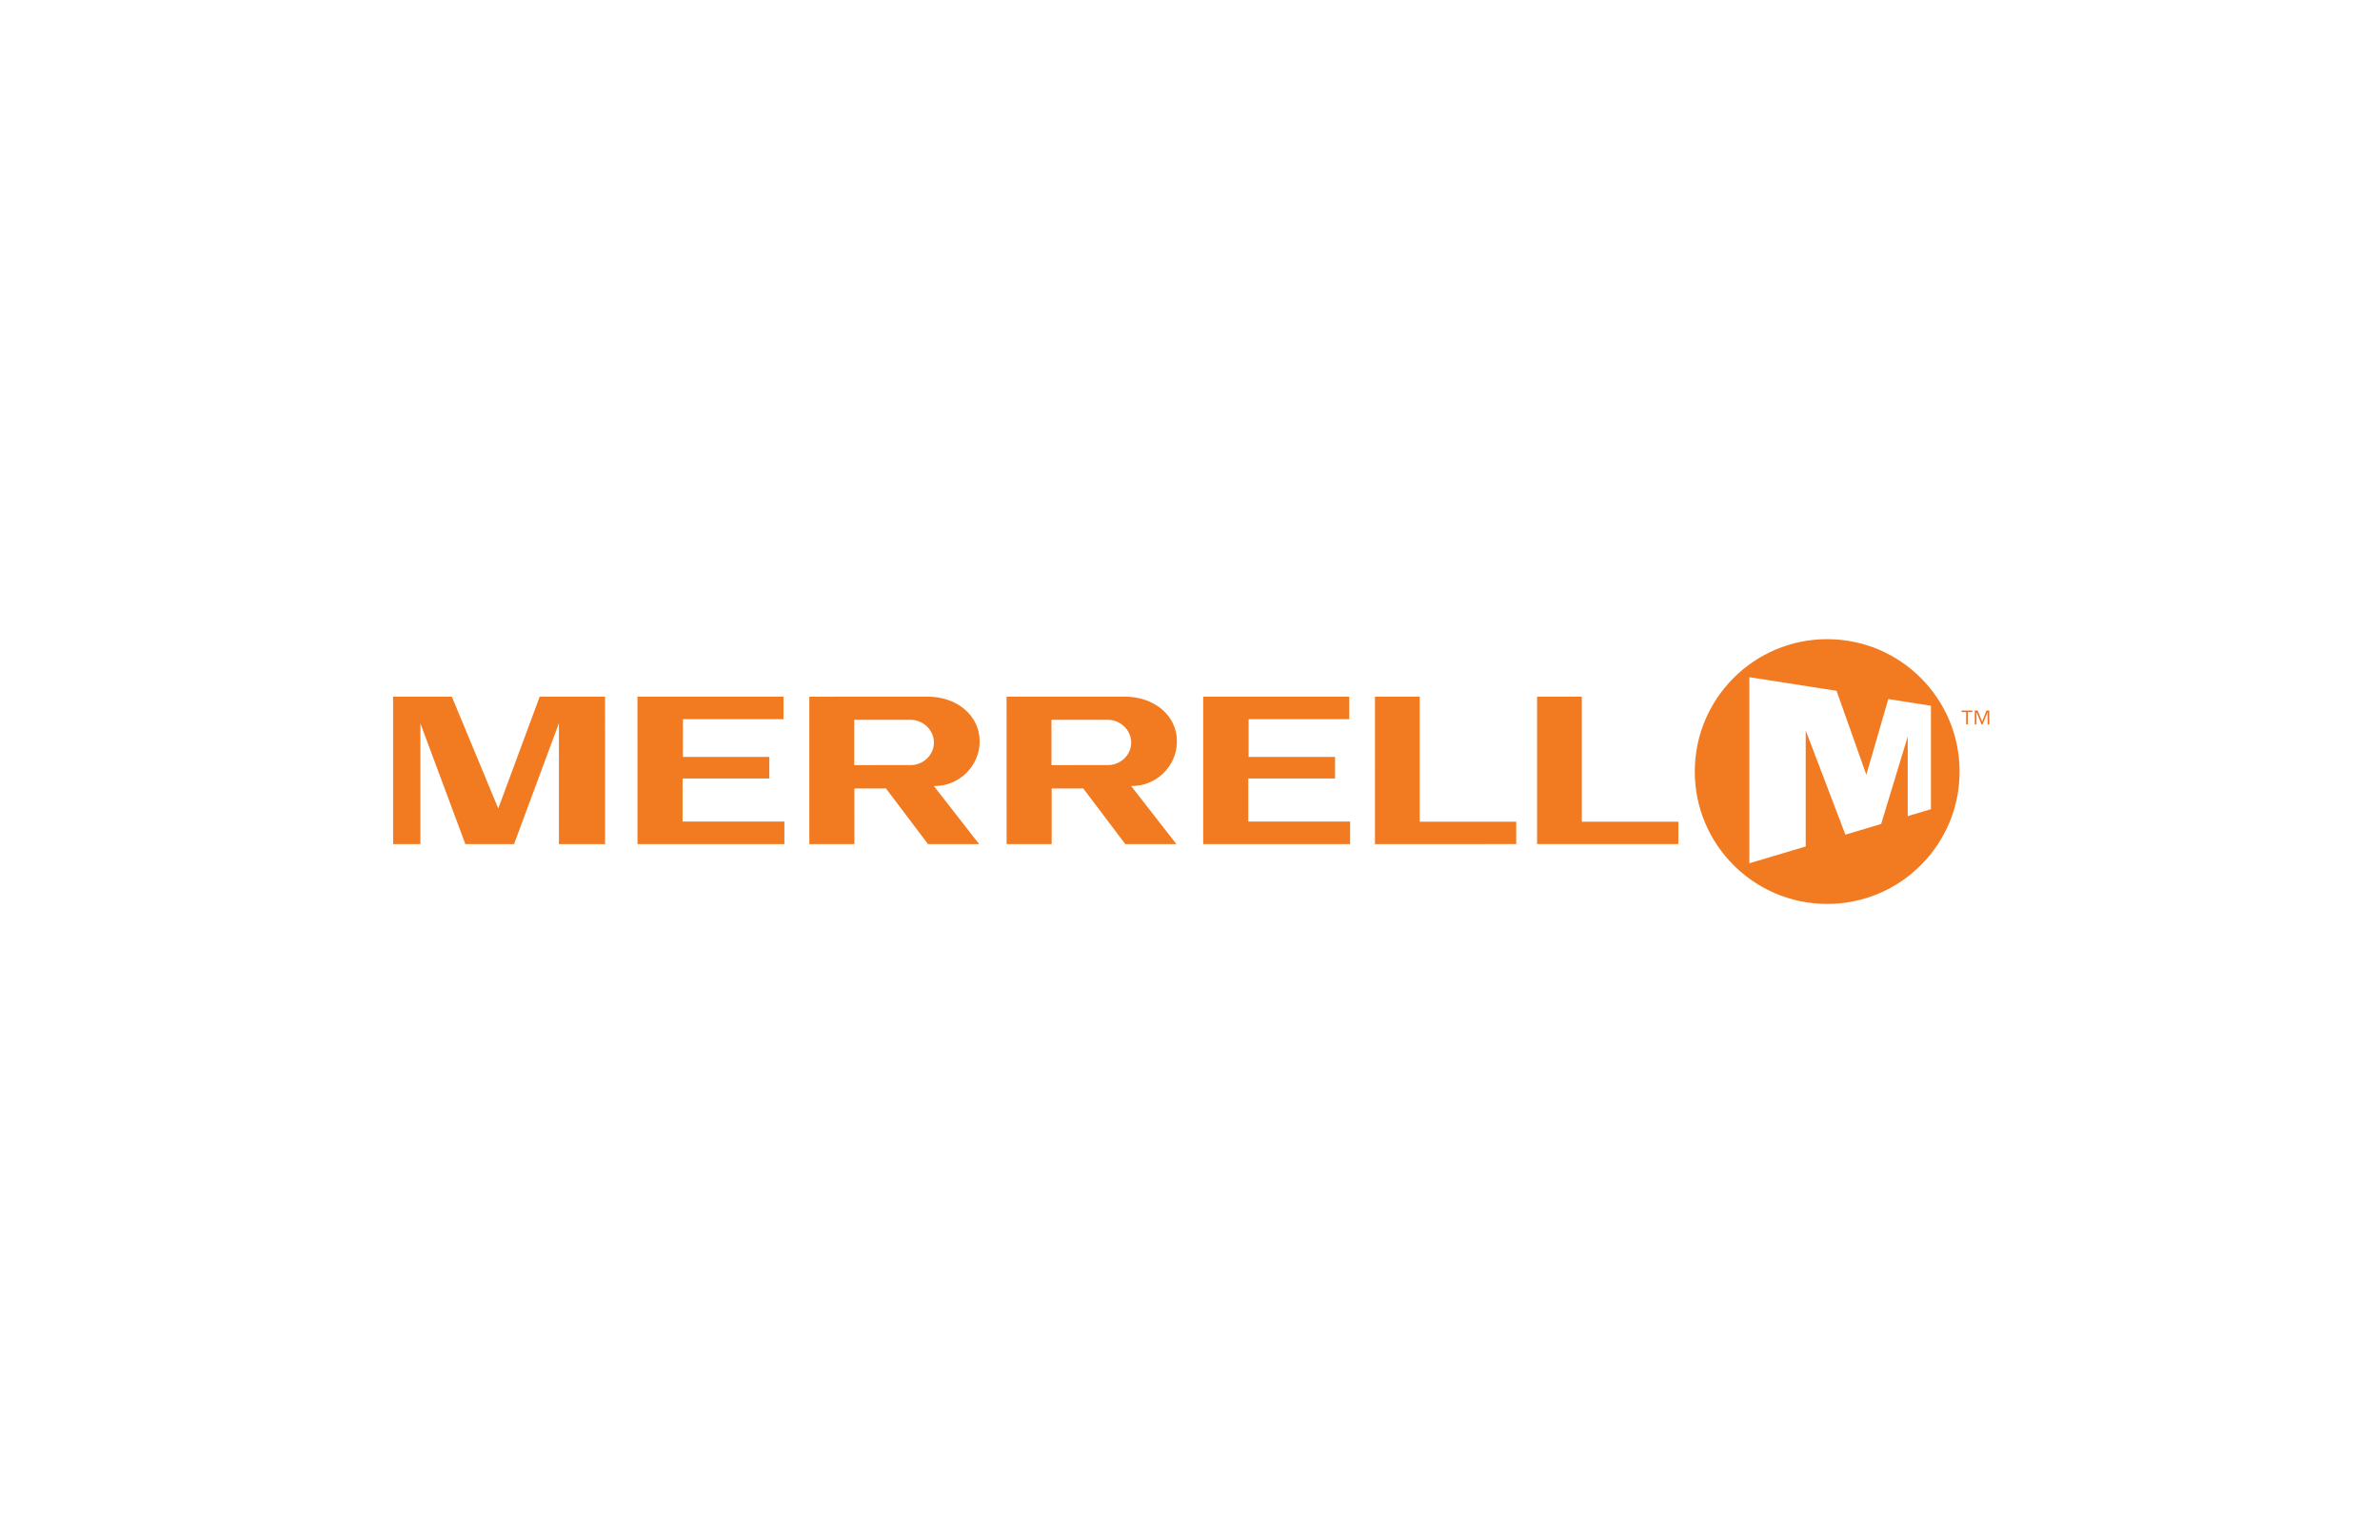<?xml version="1.0" encoding="utf-8"?>
<!-- Generator: Adobe Illustrator 16.0.4, SVG Export Plug-In . SVG Version: 6.00 Build 0)  -->
<!DOCTYPE svg PUBLIC "-//W3C//DTD SVG 1.1//EN" "http://www.w3.org/Graphics/SVG/1.1/DTD/svg11.dtd">
<svg version="1.1" xmlns="http://www.w3.org/2000/svg" xmlns:xlink="http://www.w3.org/1999/xlink" x="0px" y="0px" width="1224px"
	 height="792px" viewBox="0 0 1224 792" enable-background="new 0 0 1224 792" xml:space="preserve">
<g id="Layer_1">
	<g>
		<g>
			<g>
				<path fill="#F27B21" d="M503.817,381.502c0.102-13.717-12.045-23.137-26.594-23.141l-61.01,0.014l0.008,75.835l23.18-0.012
					l-0.004-28.598l16.25-0.012l21.615,28.621l26.289-0.012l-23.28-29.871C493.059,404.533,503.716,394.294,503.817,381.502z
					 M467.522,393.552l-28.217,0.007v-23.298l28.729-0.003c6.811-0.1,12.465,5.461,12.266,12.078
					C480.09,388.867,474.221,393.948,467.522,393.552z"/>
			</g>
		</g>
		<g>
			<g>
				<path fill="#F27B21" d="M605.276,381.502c0.1-13.717-12.045-23.137-26.594-23.141h-61.01l0.007,75.85l23.181-0.012
					l-0.004-28.598l16.25-0.012l21.623,28.621l26.287-0.012l-23.287-29.871C594.518,404.533,605.174,394.294,605.276,381.502z
					 M568.981,393.552l-28.217,0.007v-23.298l28.729-0.003c6.811-0.1,12.465,5.461,12.266,12.078
					C581.549,388.867,575.68,393.948,568.981,393.552z"/>
			</g>
		</g>
		<polygon fill="#F27B21" points="351.028,400.467 395.647,400.459 395.647,389.366 351.196,389.372 351.208,369.95 
			402.938,369.947 402.938,358.361 327.84,358.366 327.847,434.211 403.4,434.199 403.393,422.596 351.028,422.605 		"/>
		<polygon fill="#F27B21" points="641.975,400.467 686.594,400.459 686.594,389.366 642.143,389.372 642.154,369.95 
			693.885,369.947 693.885,358.361 618.787,358.366 618.795,434.211 694.348,434.199 694.34,422.596 641.975,422.605 		"/>
		<polygon fill="#F27B21" points="256.245,415.869 232.369,358.362 202.174,358.361 202.182,434.211 216.198,434.205 
			216.194,372.063 239.321,434.199 264.366,434.211 287.44,372.016 287.458,434.205 311.175,434.203 311.168,358.361 
			277.556,358.361 		"/>
		<polygon fill="#F27B21" points="730.129,358.368 707.127,358.368 707.123,434.211 779.768,434.189 779.773,422.699 
			730.133,422.695 		"/>
		<polygon fill="#F27B21" points="813.51,358.353 790.508,358.353 790.504,434.189 863.148,434.189 863.152,422.699 
			813.514,422.695 		"/>
		<path fill="#F27B21" d="M939.703,328.785c-37.602,0-68.096,30.504-68.096,68.095c0,37.631,30.494,68.098,68.096,68.098
			c37.617,0,68.086-30.467,68.086-68.098C1007.789,359.29,977.32,328.785,939.703,328.785z M981.125,419.806v-40.96l-13.678,45.004
			l-18.389,5.498l-20.404-53.579v59.646l-28.982,8.642v-95.708l44.842,7l15.305,43.18l11.307-38.941l21.926,3.447v53.206
			L981.125,419.806z"/>
	</g>
</g>
<g id="Artwork">
	<g>
		<path fill="#F37021" d="M1014.325,366.278h-2.296v6.355h-0.864v-6.355h-2.367v-0.76h5.527V366.278z M1019.368,371.184l2.229-5.665
			h1.467v7.115h-0.864v-6.355h-0.033l-2.573,6.355h-0.519l-2.573-6.355h-0.035v6.355h-0.863v-7.115h1.468L1019.368,371.184z"/>
	</g>
</g>
</svg>
